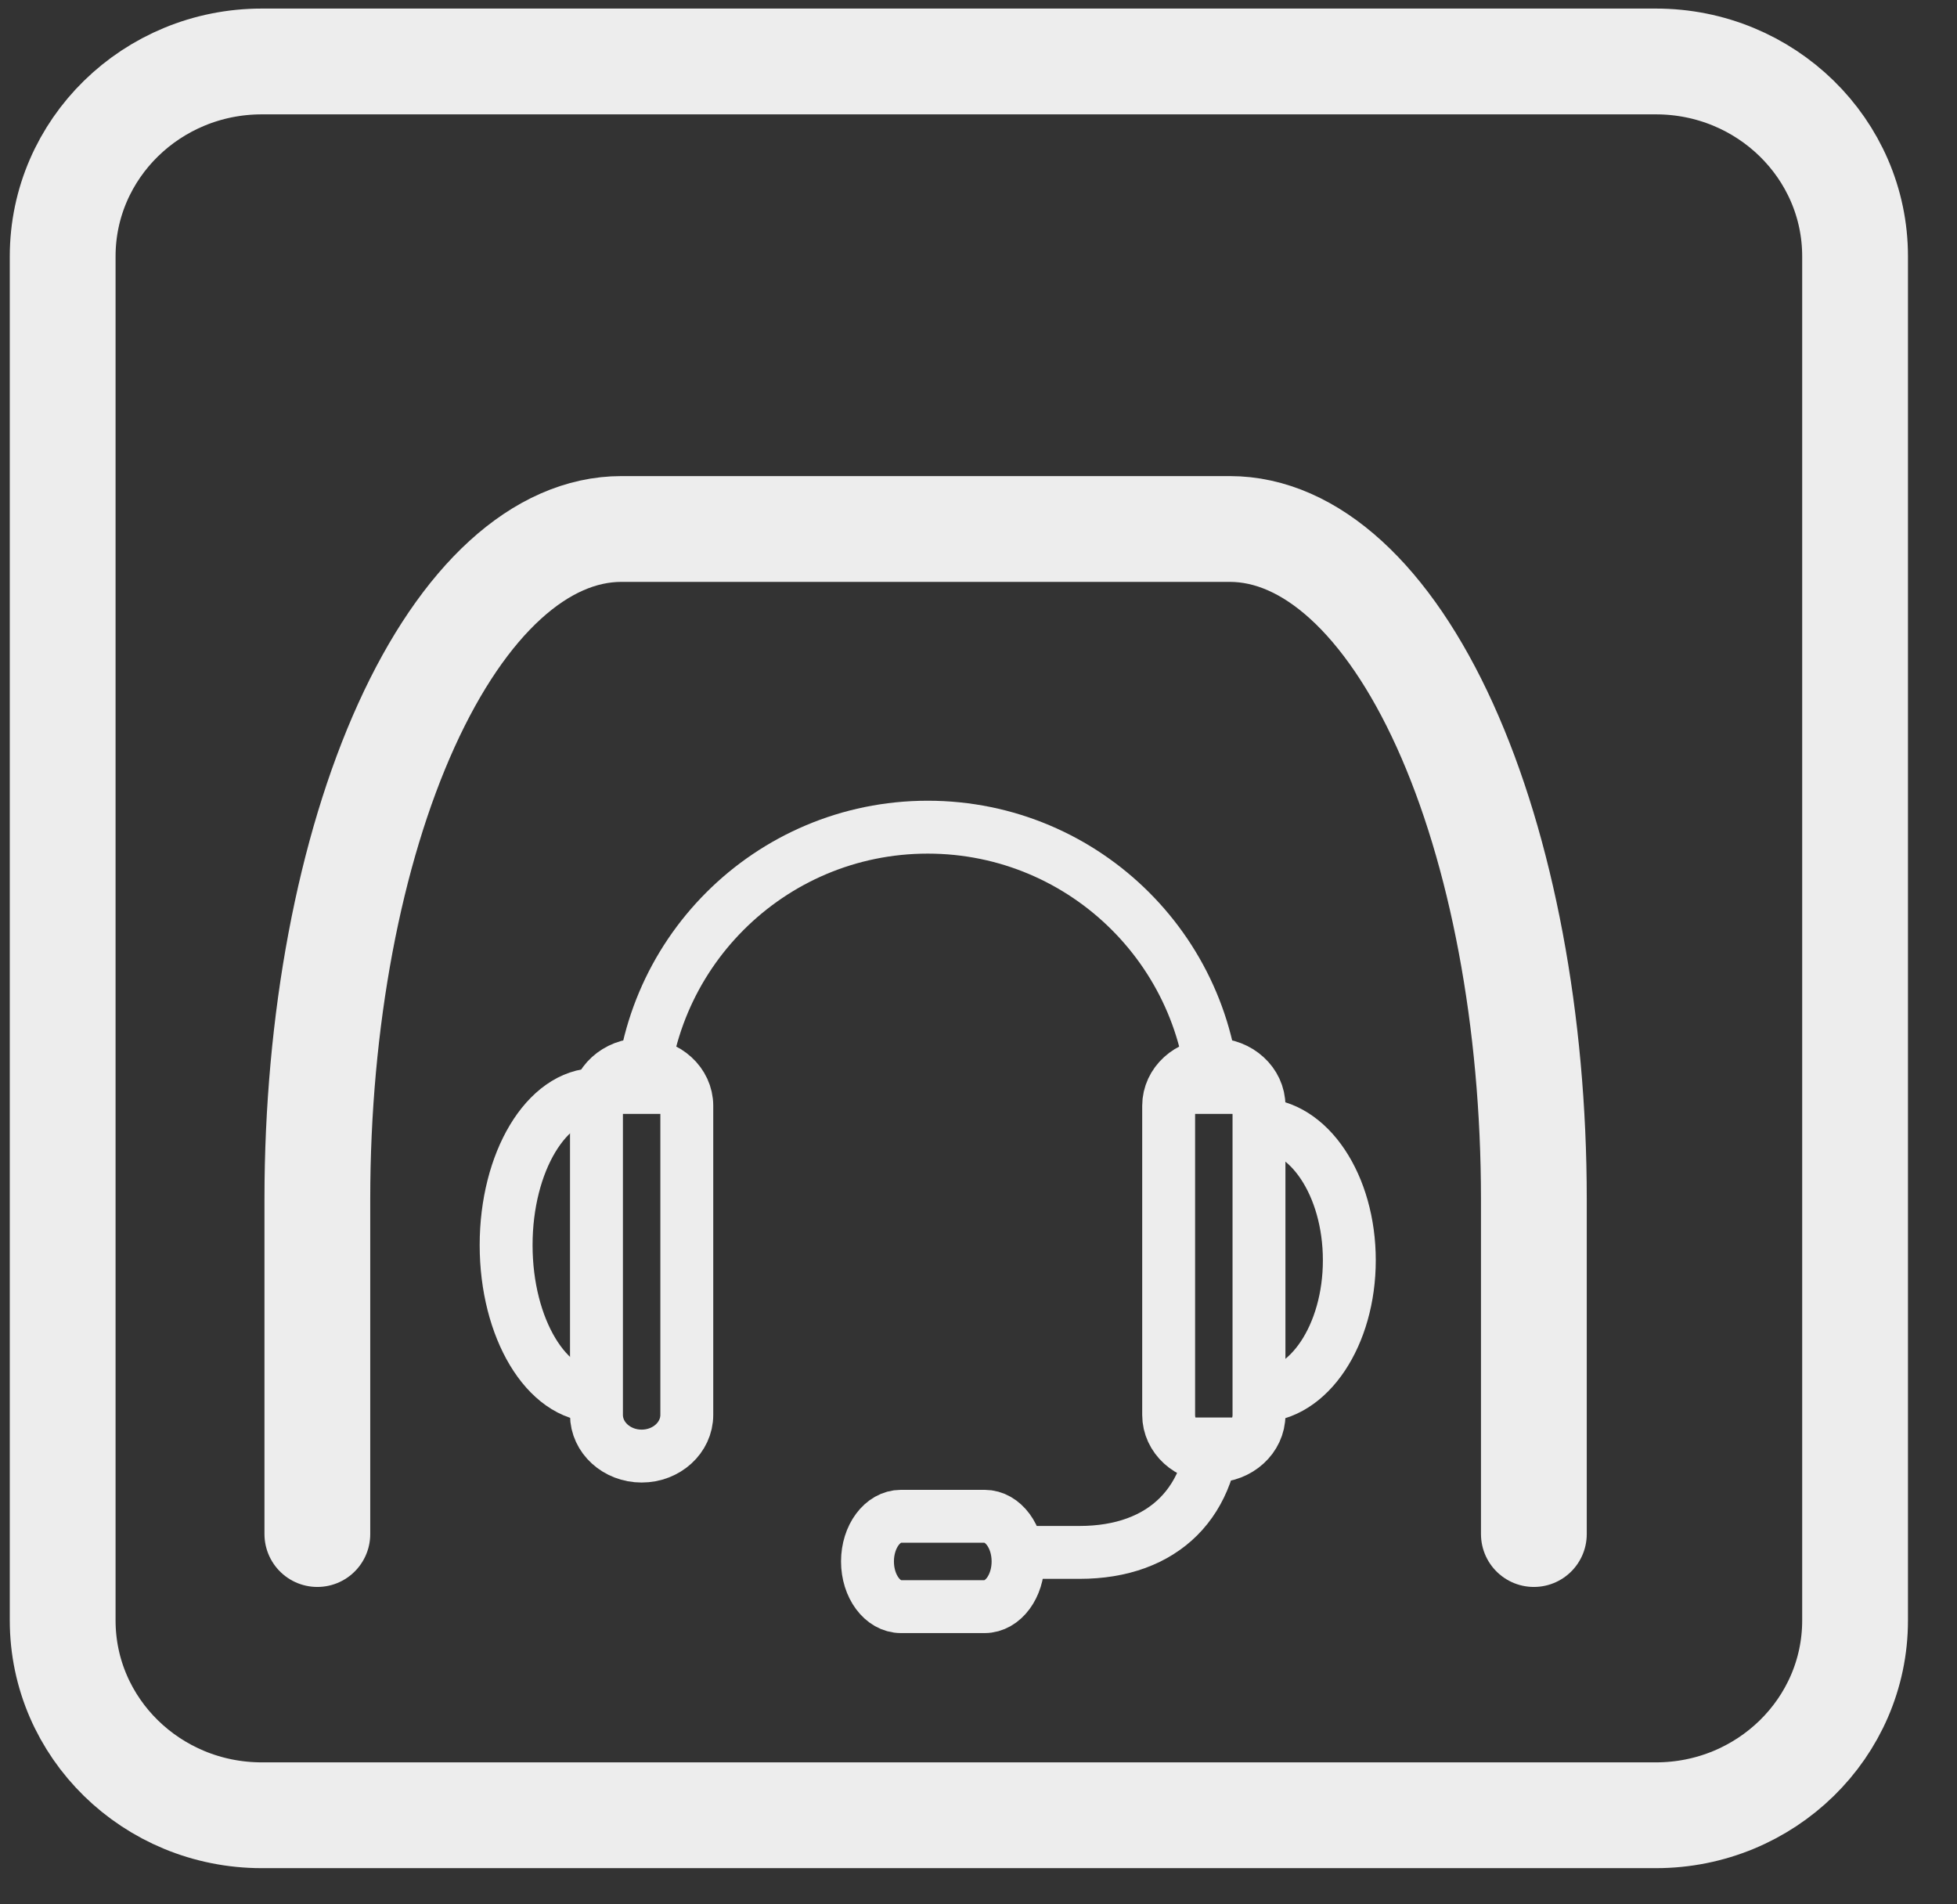 <svg width="37" height="36" viewBox="0 0 37 36" fill="none" xmlns="http://www.w3.org/2000/svg">
<rect x="0" y="0" width="37" height="36" fill="#333333" stroke="none"/>
<g clip-path="url(#clip0_847_4011)">
<path d="M23.803 20.904C23.803 20.474 23.42 20.125 22.949 20.125C22.477 20.125 22.095 20.474 22.095 20.904C22.095 21.09 22.095 26.562 22.095 26.747C22.095 27.177 22.477 27.526 22.949 27.526C23.42 27.526 23.803 27.177 23.803 26.747C23.803 26.562 23.803 21.09 23.803 20.904Z" stroke="#EDEDED" stroke-miterlimit="10"/>
<path d="M18.615 30.372C18.965 30.372 19.248 29.989 19.248 29.518C19.248 29.047 18.965 28.664 18.615 28.664C18.465 28.664 17.184 28.664 17.034 28.664C16.685 28.664 16.401 29.047 16.401 29.518C16.401 29.989 16.685 30.372 17.034 30.372C17.184 30.372 18.465 30.372 18.615 30.372Z" stroke="#EDEDED" stroke-miterlimit="10"/>
<path d="M12.12 21.057C12.12 18.063 14.547 15.637 17.54 15.637C20.534 15.637 22.96 18.063 22.96 21.057" stroke="#EDEDED" stroke-miterlimit="10"/>
<path d="M23.803 21.262C24.746 21.262 25.511 22.408 25.511 23.824C25.511 25.238 24.746 26.386 23.803 26.386" stroke="#EDEDED" stroke-miterlimit="10"/>
<path d="M11.277 20.904C11.277 20.474 11.66 20.125 12.131 20.125C12.603 20.125 12.985 20.474 12.985 20.904C12.985 21.09 12.985 26.562 12.985 26.747C12.985 27.177 12.603 27.526 12.131 27.526C11.66 27.526 11.277 27.177 11.277 26.747C11.277 26.562 11.277 21.09 11.277 20.904Z" stroke="#EDEDED" stroke-miterlimit="10"/>
<path d="M11.277 20.691C10.334 20.691 9.569 21.965 9.569 23.538C9.569 25.11 10.334 26.385 11.277 26.385" stroke="#EDEDED" stroke-miterlimit="10"/>
<path d="M22.96 26.797C22.96 28.391 22.003 29.347 20.409 29.347H19.134" stroke="#EDEDED" stroke-miterlimit="10"/>
</g>
<path d="M29 29V22.667C29 19.307 28.394 16.085 27.316 13.71C26.238 11.335 24.775 10 23.25 10H17.5H11.75C10.225 10 8.762 11.335 7.684 13.71C6.606 16.085 6 19.307 6 22.667V29" stroke="#EDEDED" stroke-width="2" stroke-linecap="round" stroke-linejoin="round"/>
<path d="M1.185 4.846L1.185 30.633C1.185 32.667 2.87 34.316 4.95 34.316H31.307C33.387 34.316 35.073 32.667 35.073 30.633V4.846C35.073 2.812 33.387 1.162 31.307 1.162H4.95C2.87 1.162 1.185 2.812 1.185 4.846Z" stroke="#EDEDED" stroke-width="2" stroke-linecap="round" stroke-linejoin="round"/>
<defs>
<clipPath id="clip0_847_4011">
<rect width="17.08" height="15.941" fill="white" transform="translate(9 15)"/>
</clipPath>
</defs>
</svg>
